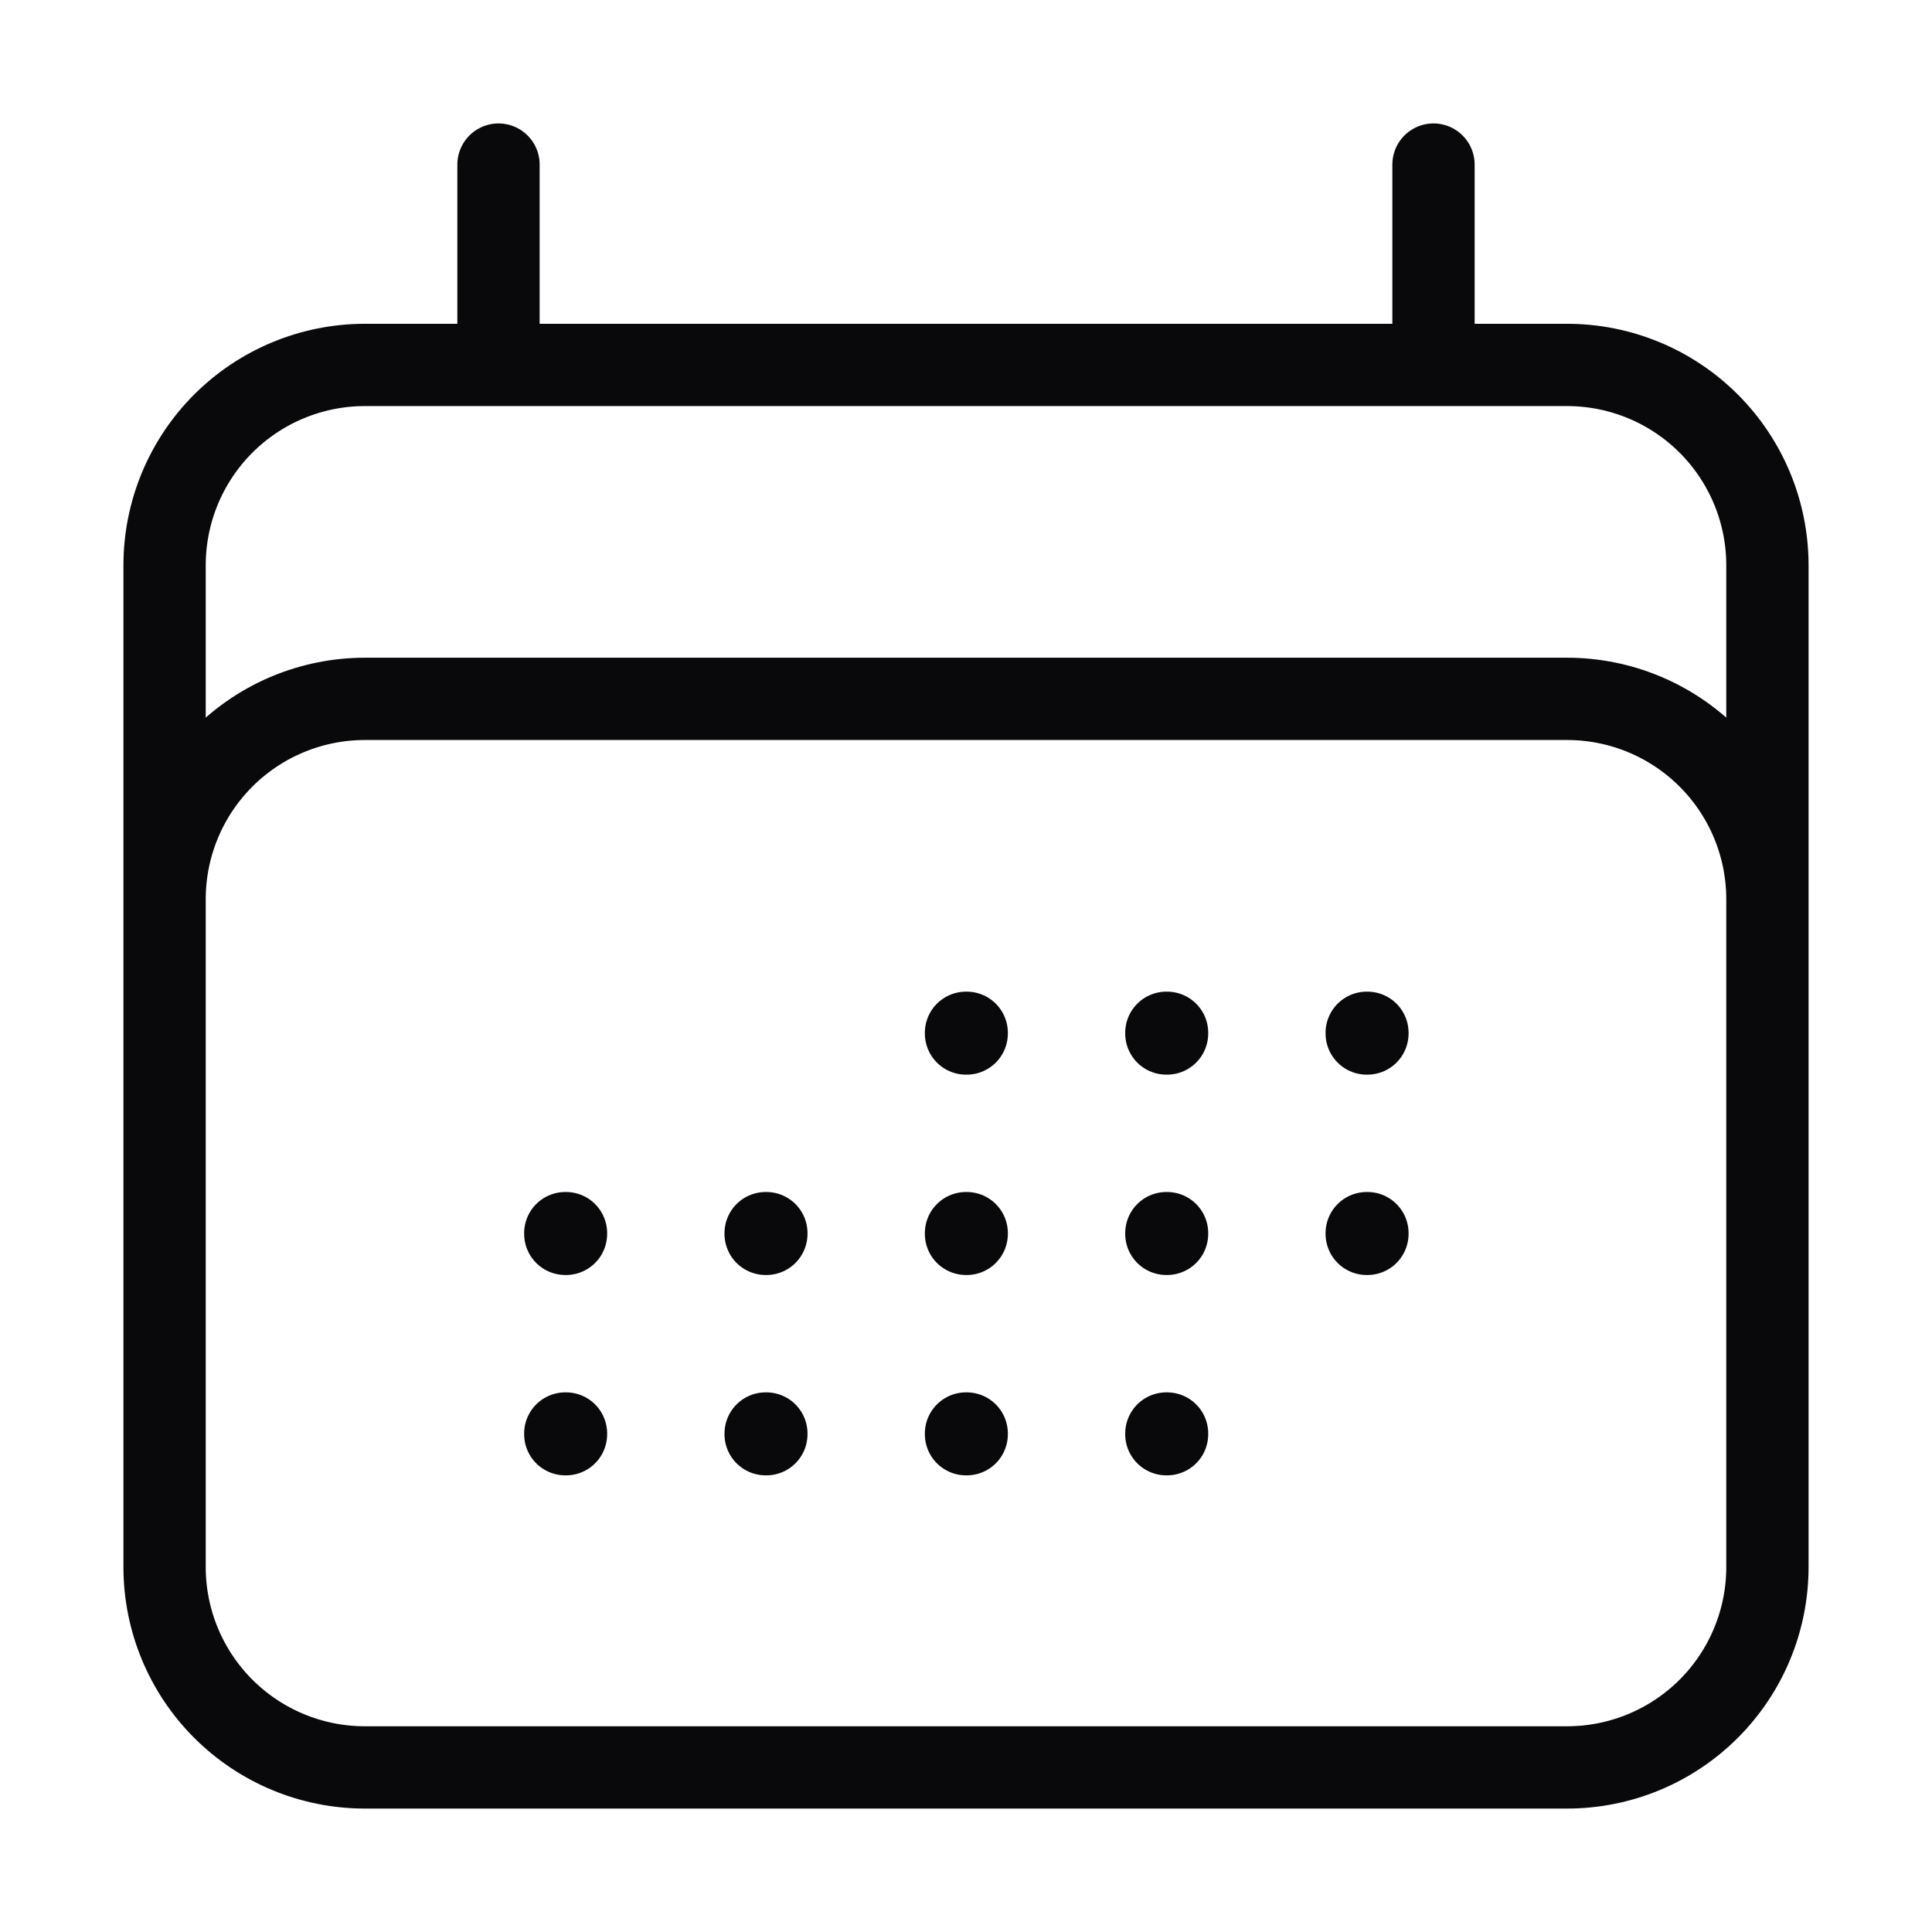 <svg width="540" height="540" viewBox="0 0 540 540" fill="none" xmlns="http://www.w3.org/2000/svg">
<rect width="540" height="540" fill="none"/>
<path d="M139.333 46V102M400.667 46V102M46 438V158C46 143.148 51.9 128.904 62.402 118.402C72.904 107.9 87.148 102 102 102H438C452.852 102 467.096 107.9 477.598 118.402C488.1 128.904 494 143.148 494 158V438M46 438C46 452.852 51.9 467.096 62.402 477.598C72.904 488.1 87.148 494 102 494H438C452.852 494 467.096 488.1 477.598 477.598C488.1 467.096 494 452.852 494 438M46 438V251.333C46 236.481 51.9 222.237 62.402 211.735C72.904 201.233 87.148 195.333 102 195.333H438C452.852 195.333 467.096 201.233 477.598 211.735C488.1 222.237 494 236.481 494 251.333V438M270 288.667H270.199V288.866H270V288.667ZM270 344.667H270.199V344.866H270V344.667ZM270 400.667H270.199V400.866H270V400.667ZM214 344.667H214.199V344.866H214V344.667ZM214 400.667H214.199V400.866H214V400.667ZM158 344.667H158.199V344.866H158V344.667ZM158 400.667H158.199V400.866H158V400.667ZM326 288.667H326.199V288.866H326V288.667ZM326 344.667H326.199V344.866H326V344.667ZM326 400.667H326.199V400.866H326V400.667ZM382 288.667H382.199V288.866H382V288.667ZM382 344.667H382.199V344.866H382V344.667Z" stroke="#09090B" stroke-width="23" stroke-linecap="round" stroke-linejoin="round"/>
</svg>
